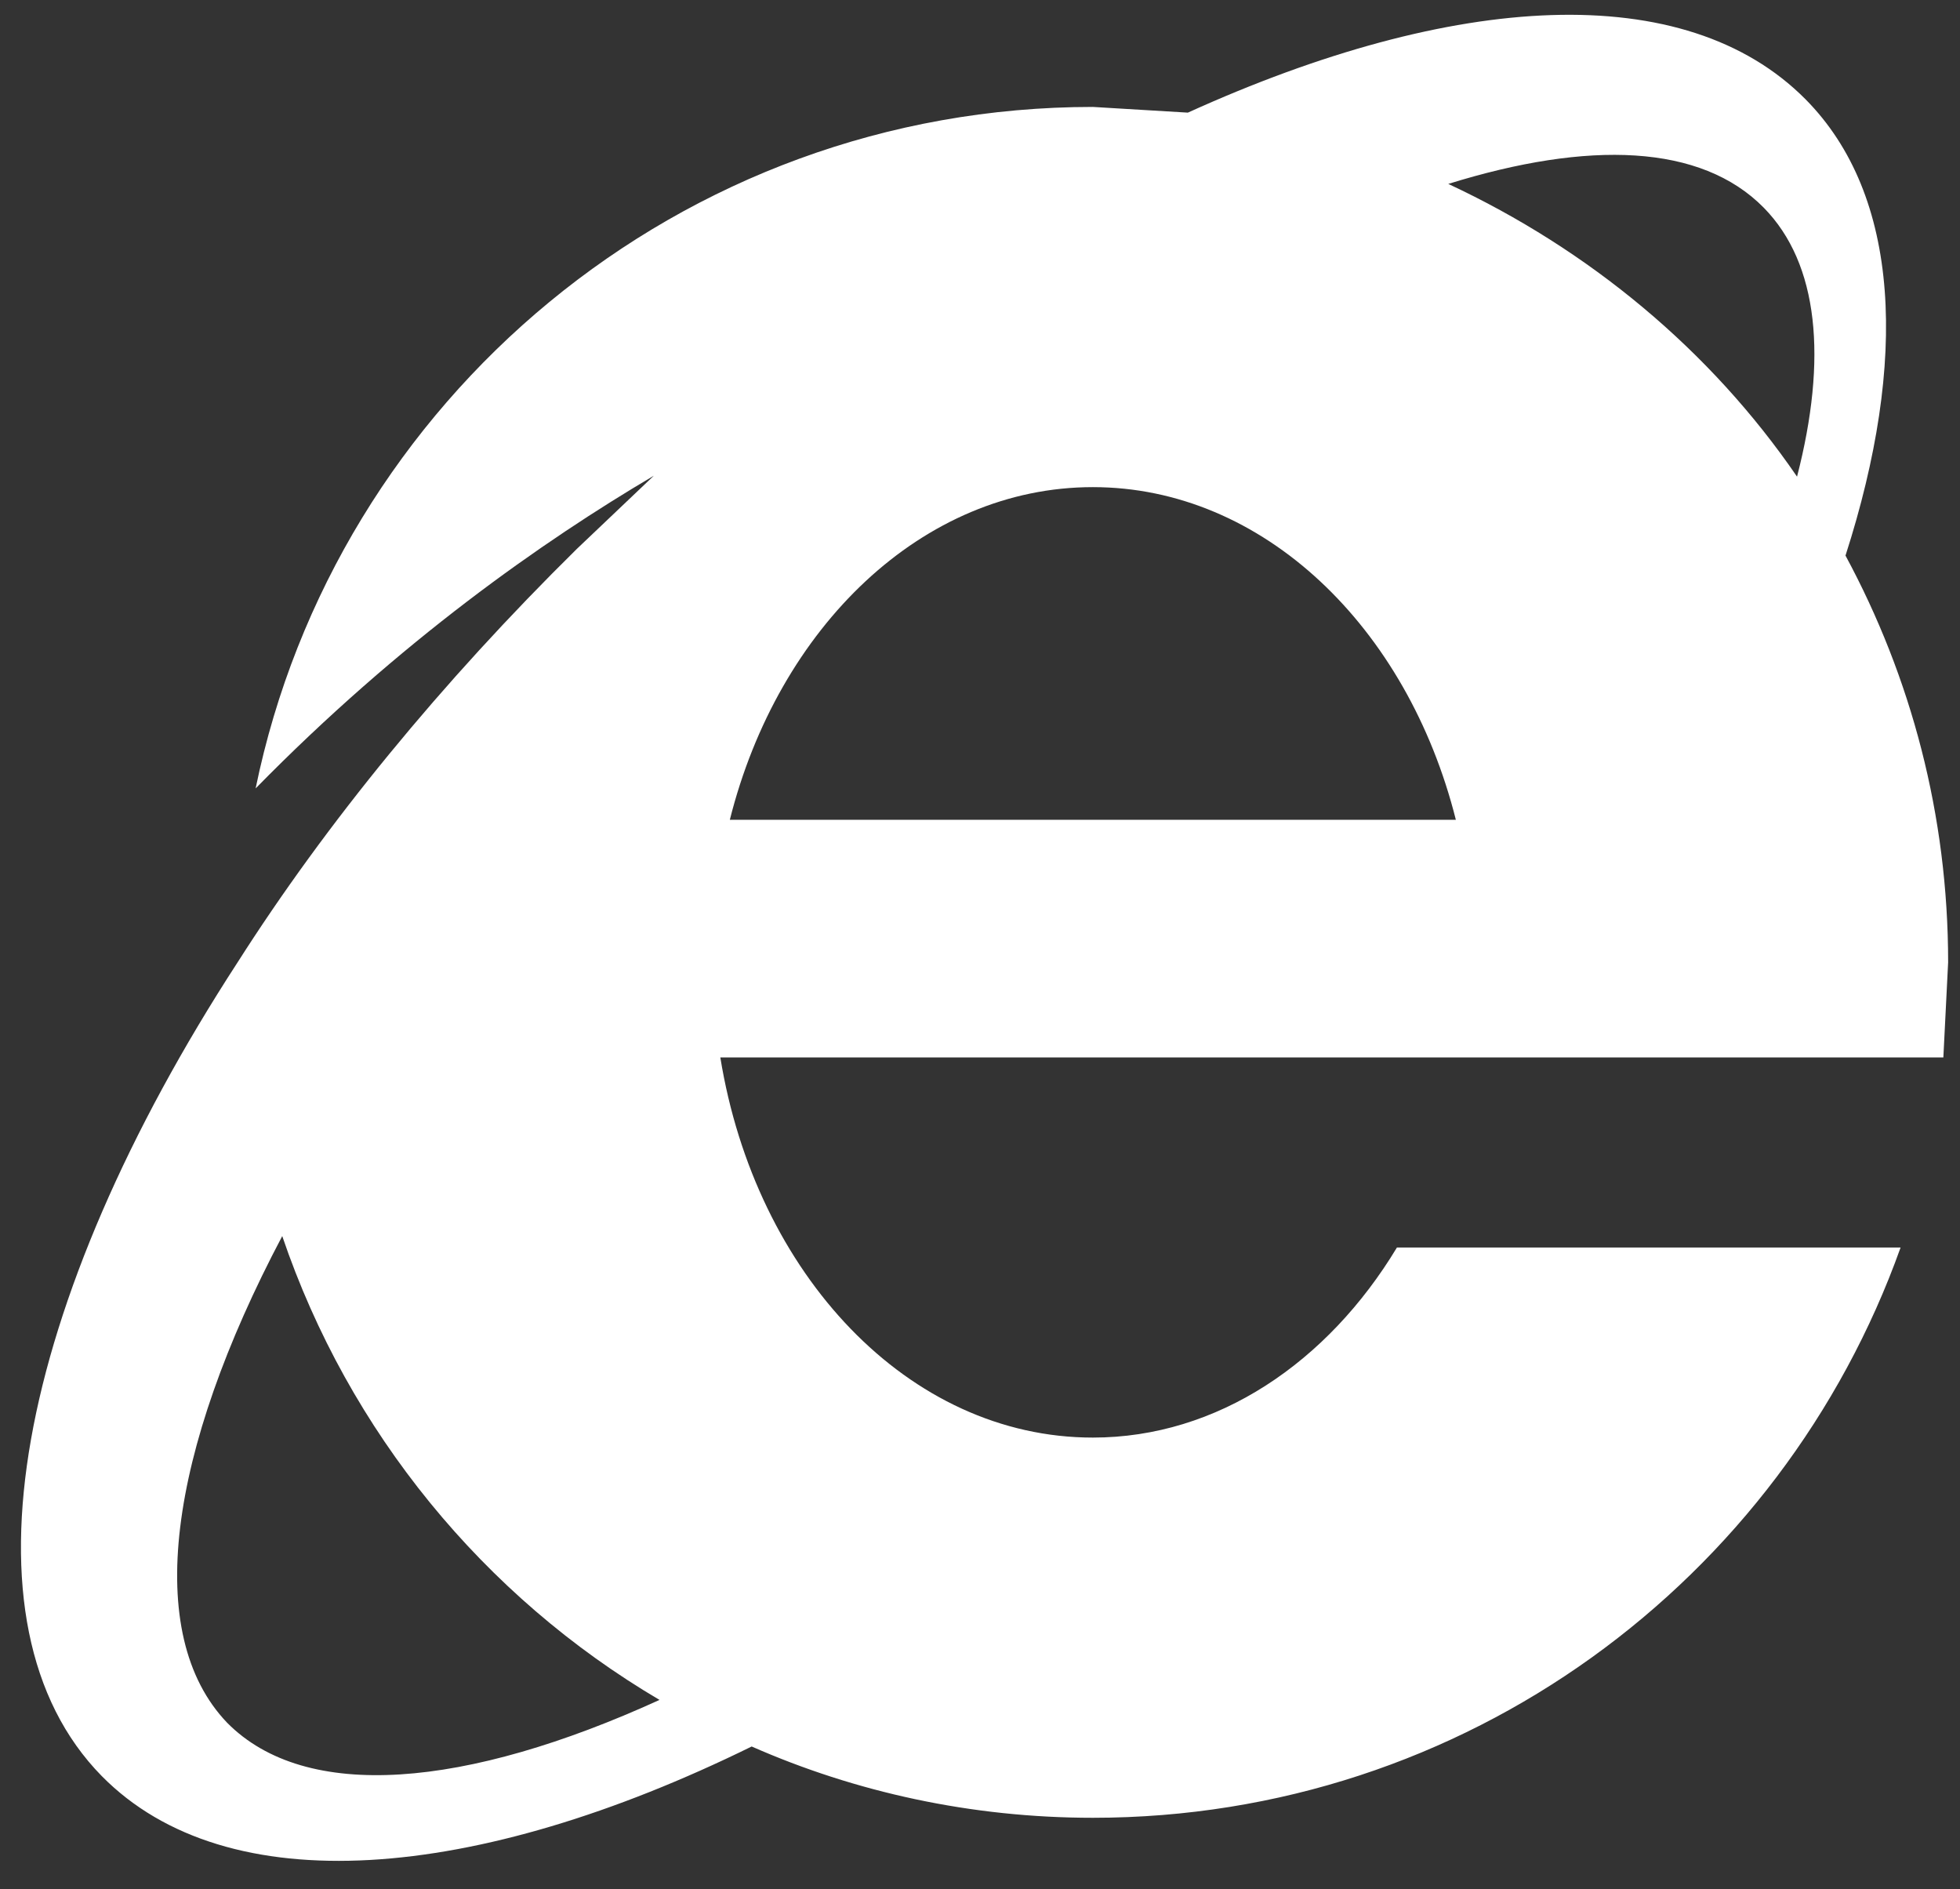 <svg width="55" height="53" viewBox="0 0 55 53" fill="none" xmlns="http://www.w3.org/2000/svg">
<rect x="0" y="0" width="55" height="53" fill="#333333" stroke="none"/>
<path d="M30.667 3L33.333 3.16C40.8 -0.227 47.28 -0.627 50.667 2.787C53.333 5.48 53.547 10.12 51.787 15.587C53.627 19 54.667 22.867 54.667 27L54.533 29.667H20.213C21.2 35.747 25.493 40.333 30.667 40.333C34.16 40.333 37.253 38.227 39.2 35H53.333C50 44.333 41.12 51 30.667 51C27.253 51 24 50.28 21.093 49C13.333 52.813 6.373 53.4 2.853 49.827C-1.333 45.56 0.48 36.52 6.667 27C9.147 23.107 12.373 19.16 16.187 15.4L18.347 13.347C15.227 15.187 11.227 17.987 7.173 22.12C9.413 11.213 19.093 3 30.667 3ZM30.667 13.667C25.893 13.667 21.84 17.587 20.48 23H40.853C39.493 17.587 35.44 13.667 30.667 13.667ZM49.493 5.827C47.733 4.04 44.587 3.933 40.64 5.16C44.587 7 48 9.827 50.427 13.373C51.28 10.067 51.04 7.4 49.493 5.827ZM6.373 48.333C8.587 50.573 13.067 50.173 18.507 47.693C13.573 44.787 9.787 40.173 7.92 34.68C4.72 40.733 4 45.853 6.373 48.333Z" fill="white"/>
</svg>
